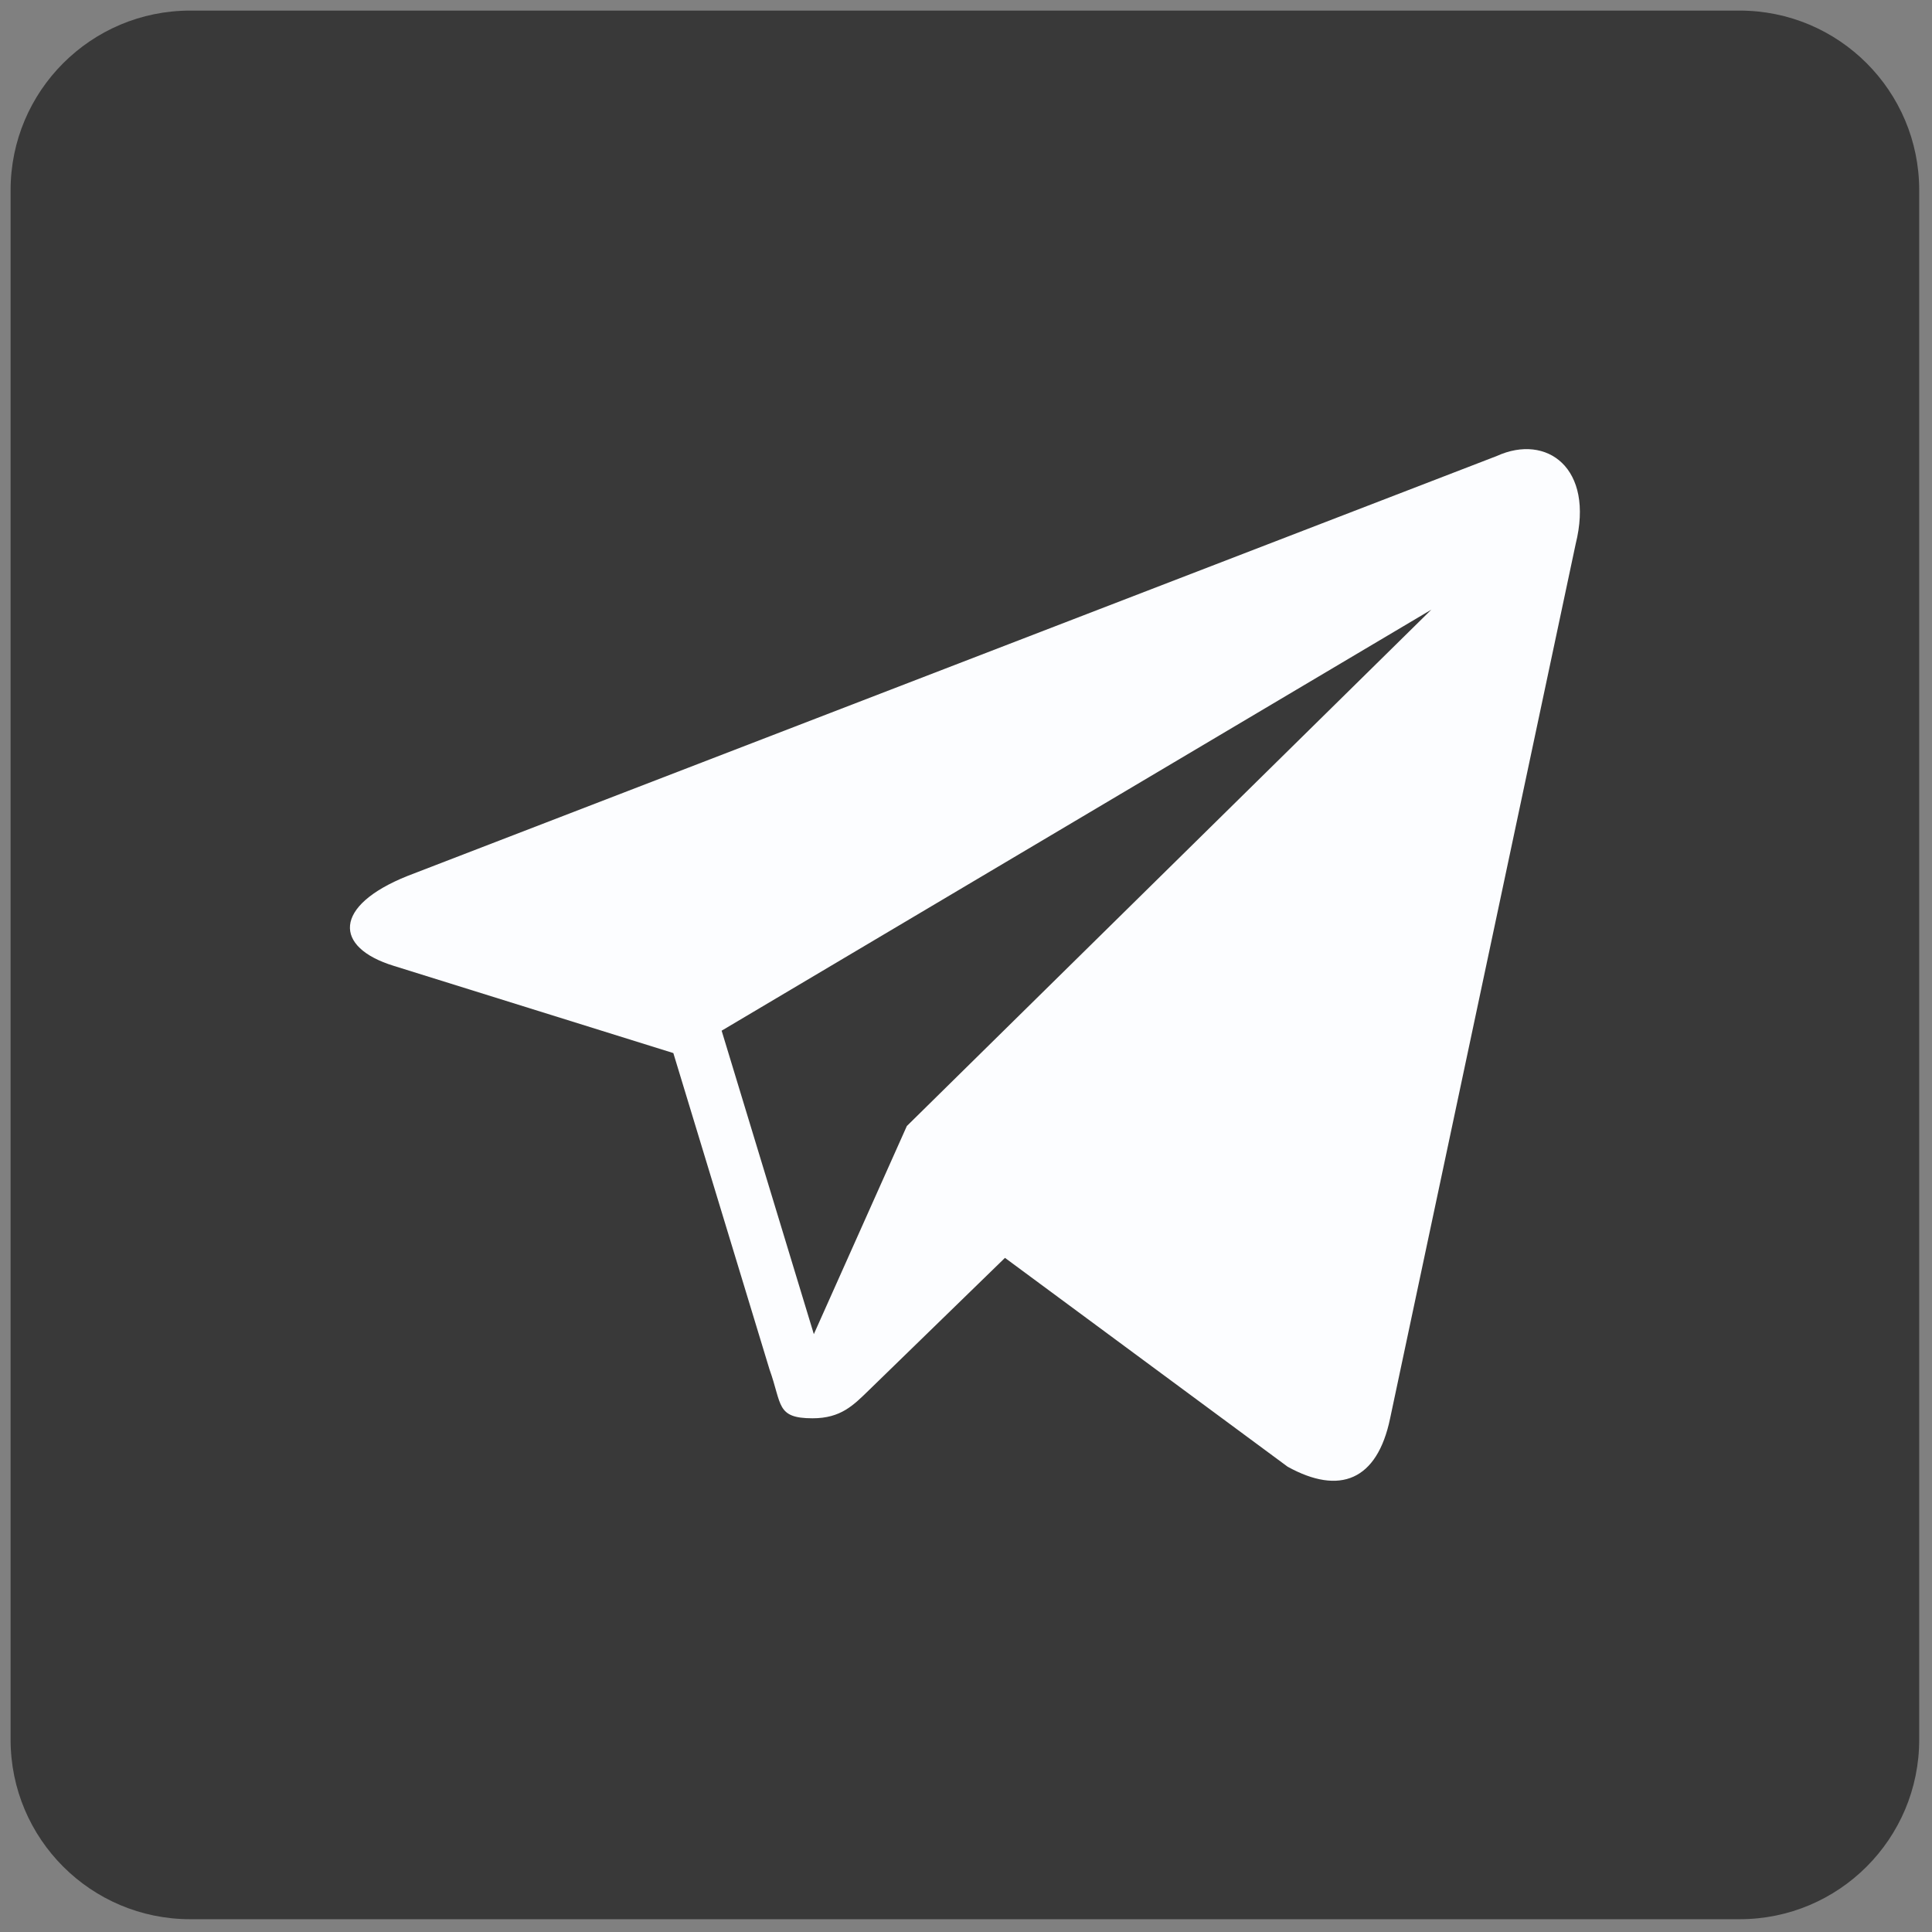 <svg width="29" height="29" viewBox="0 0 29 29" fill="none" xmlns="http://www.w3.org/2000/svg">
<rect x="0" y="0" width="29" height="29" fill="#808080" stroke="none"/>
<g clip-path="url(#clip0_64_146)">
<path d="M26.113 28.808H2.855C1.366 28.808 0.159 27.602 0.159 26.113V2.855C0.159 1.366 1.366 0.159 2.855 0.159H26.112C27.602 0.159 28.808 1.366 28.808 2.855V26.112C28.808 27.602 27.602 28.808 26.113 28.808Z" fill="#393939"/>
<path d="M22.469 6.844L6.115 13.149C4.998 13.597 5.005 14.22 5.911 14.498L10.107 15.807L11.551 20.557C11.74 21.081 11.647 21.289 12.197 21.289C12.621 21.289 12.809 21.095 13.046 20.864L15.085 18.881L19.328 22.016C20.108 22.447 20.672 22.224 20.866 21.291L23.651 8.167C23.936 7.023 23.216 6.505 22.469 6.844ZM13.612 16.902L12.216 20.026L10.832 15.471L21.485 9.151L13.612 16.902Z" fill="#FCFDFF"/>
</g>
<defs>
<clipPath id="clip0_64_146">
<rect width="29" height="29" fill="white"/>
</clipPath>
</defs>
</svg>
